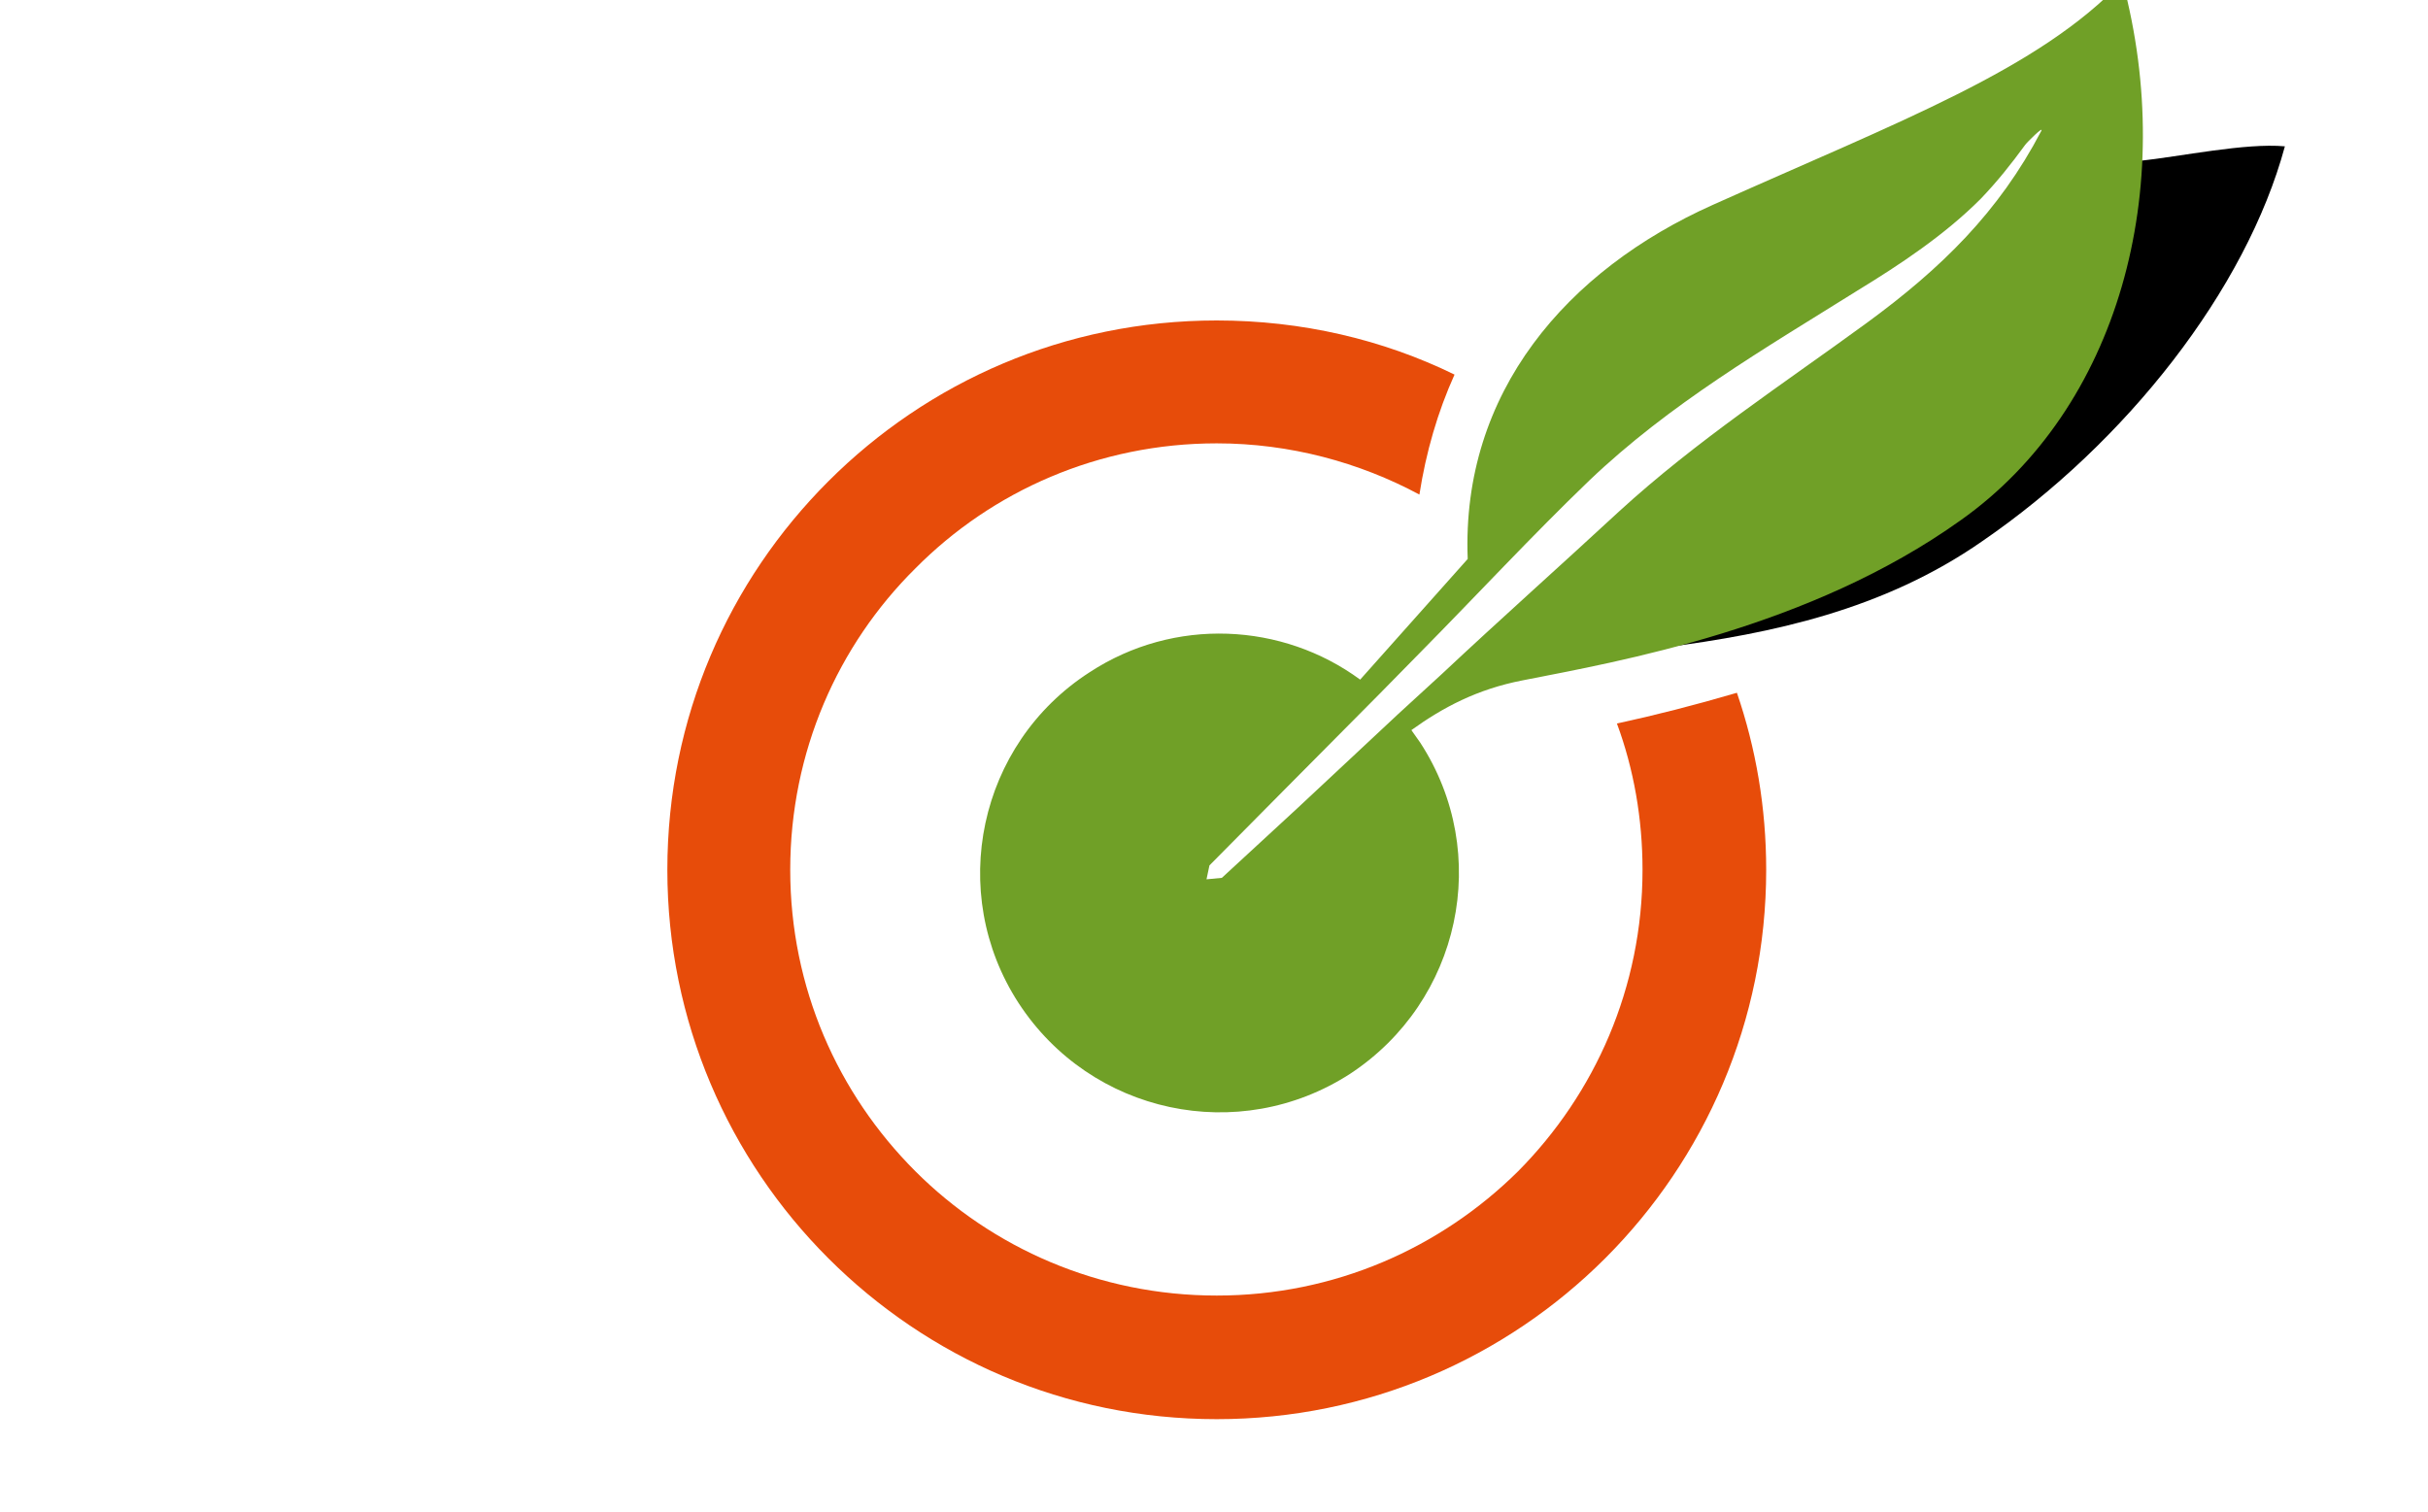 <svg class="logo__icon" version="1.1" xmlns="http://www.w3.org/2000/svg" xmlns:xlink="http://www.w3.org/1999/xlink"
        viewBox="-50 100 1050 654" xml:space="preserve">
        <path class="shadow" fill="#0000001a" d="M874.84,169.63c-2.53,62.96-31.32,119.91-80.68,155.34c-41.13,29.42-84.79,40.81-124.34,55.05
			c46.19-6.01,94.6-16.14,137.31-45.88c62.33-42.71,114.21-108.83,130.98-170.85C921.03,161.72,892.87,167.73,874.84,169.63
			L874.84,169.63z" />
        <path class="leaf" fill="#70a027" d="M511.32,449.31l43.34-40.5l18.98-17.4c25.31-23.73,51.25-46.82,76.56-70.24
			c33.54-30.69,70.87-55.05,107.25-81.63c31.95-23.41,56.95-47.77,75.3-82.89c1.27-2.53-6.33,5.06-6.96,6.01
			c-6.01,8.23-12.02,15.82-19.3,23.41c-15.5,15.5-34.49,28.16-53.15,39.55c-40.5,25.31-81.31,49.04-116.11,82.26
			c-24.36,23.41-48.72,49.67-72.77,74.03l-18.03,18.35l-41.76,42.08l-31.64,31.95l-1.27,6.01l6.64-0.63L511.32,449.31z
			M538.21,393.94l46.51-52.2c-2.85-72.13,43.03-124.97,105.99-153.13c81.94-36.7,140.79-58.53,177.17-96.81
			c24.04,89.85-1.58,184.77-69.92,233.17c-65.49,46.82-147.75,61.06-189.51,69.29c-19.62,3.8-34.49,11.71-48.09,21.51
			c1.27,1.9,2.53,3.48,3.8,5.38c31.32,48.09,17.4,112-30.37,143.32c-48.09,31.01-112,17.4-143.32-30.69
			c-31.01-47.77-17.4-112,30.69-143C457.85,366.73,504.67,369.26,538.21,393.94L538.21,393.94z" />
        <path class="circle" fill="#e74c0a" d="M476.2,238.6c36.7,0,71.82,8.23,102.82,23.41c-7.28,16.14-12.34,33.54-15.19,51.89
			c-25.94-13.92-56-22.15-87.64-22.15c-50.94,0-97.13,20.56-130.35,54.1c-33.54,33.22-54.1,79.41-54.1,130.35
			s20.56,96.81,54.1,130.35c33.22,33.22,79.41,53.78,130.35,53.78c50.94,0,96.81-20.56,130.35-53.78
			c33.22-33.54,53.78-79.41,53.78-130.35c0-22.15-3.8-43.66-11.07-63.28c16.14-3.48,33.54-7.91,51.89-13.29
			c8.23,24.04,12.66,49.67,12.66,76.56c0,65.49-26.58,124.97-69.6,168c-43.03,43.03-102.51,69.6-168,69.6
			c-65.81,0-124.97-26.58-168-69.6c-43.03-43.03-69.6-102.51-69.6-168c0-65.81,26.58-124.97,69.6-168S410.39,238.6,476.2,238.6
			L476.2,238.6z" />
    </svg>